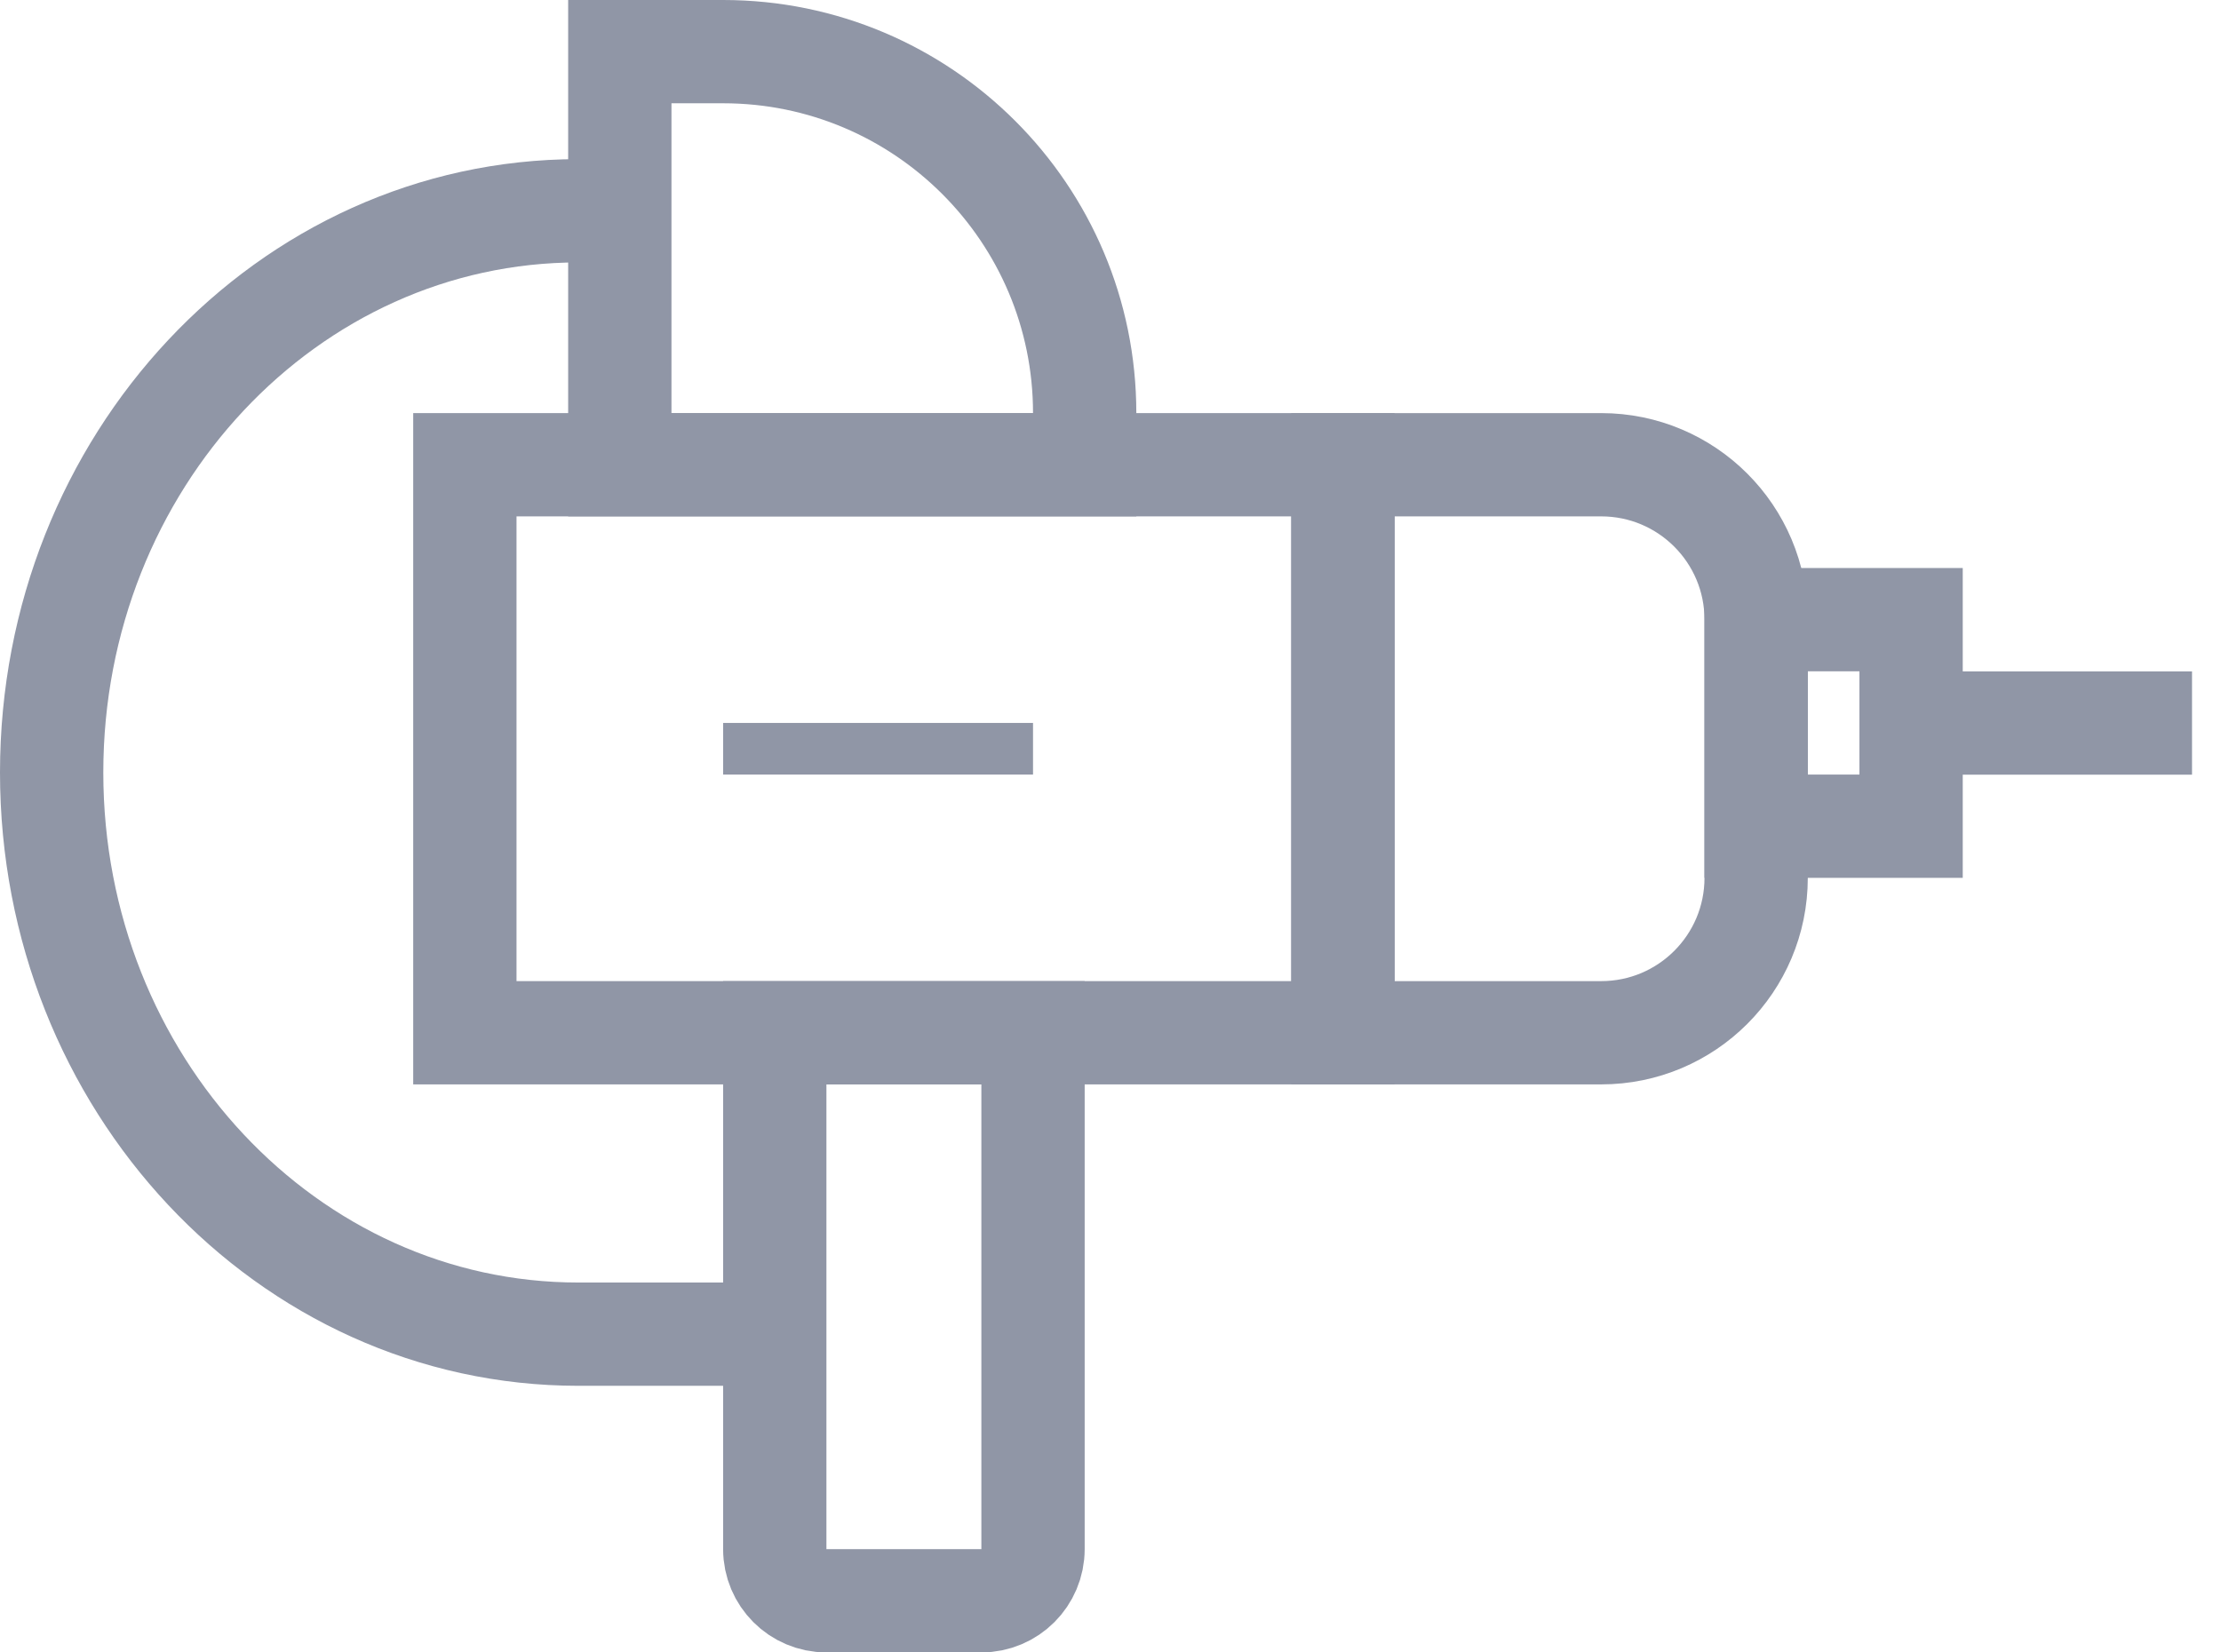<svg width="43" height="32" viewBox="0 0 43 32" fill="none" xmlns="http://www.w3.org/2000/svg">
<rect x="9" y="9" width="17" height="11" stroke="#9096A6" stroke-width="2"/>
<path d="M26 9H31C32.657 9 34 10.343 34 12V17C34 18.657 32.657 20 31 20H26V9Z" stroke="#9096A6" stroke-width="2"/>
<path d="M20 20H15V30C15 30.552 15.448 31 16 31H19C19.552 31 20 30.552 20 30V28.861V20Z" stroke="#9096A6" stroke-width="2"/>
<rect x="14" y="14" width="6" height="1" fill="#9096A6"/>
<line x1="37" y1="14.002" x2="42.439" y2="14.002" stroke="#9096A6" stroke-width="2"/>
<path d="M13 1H12V2V8V9H13H20H21V8C21 4.134 17.866 1 14 1H13Z" stroke="#9096A6" stroke-width="2"/>
<path d="M11.198 4.082C5.566 4.082 1 8.952 1 14.96C1 20.967 5.566 25.837 11.198 25.837H14.937" stroke="#9096A6" stroke-width="2"/>
<rect x="34" y="12" width="3" height="4" stroke="#9096A6" stroke-width="2"/>
</svg>
